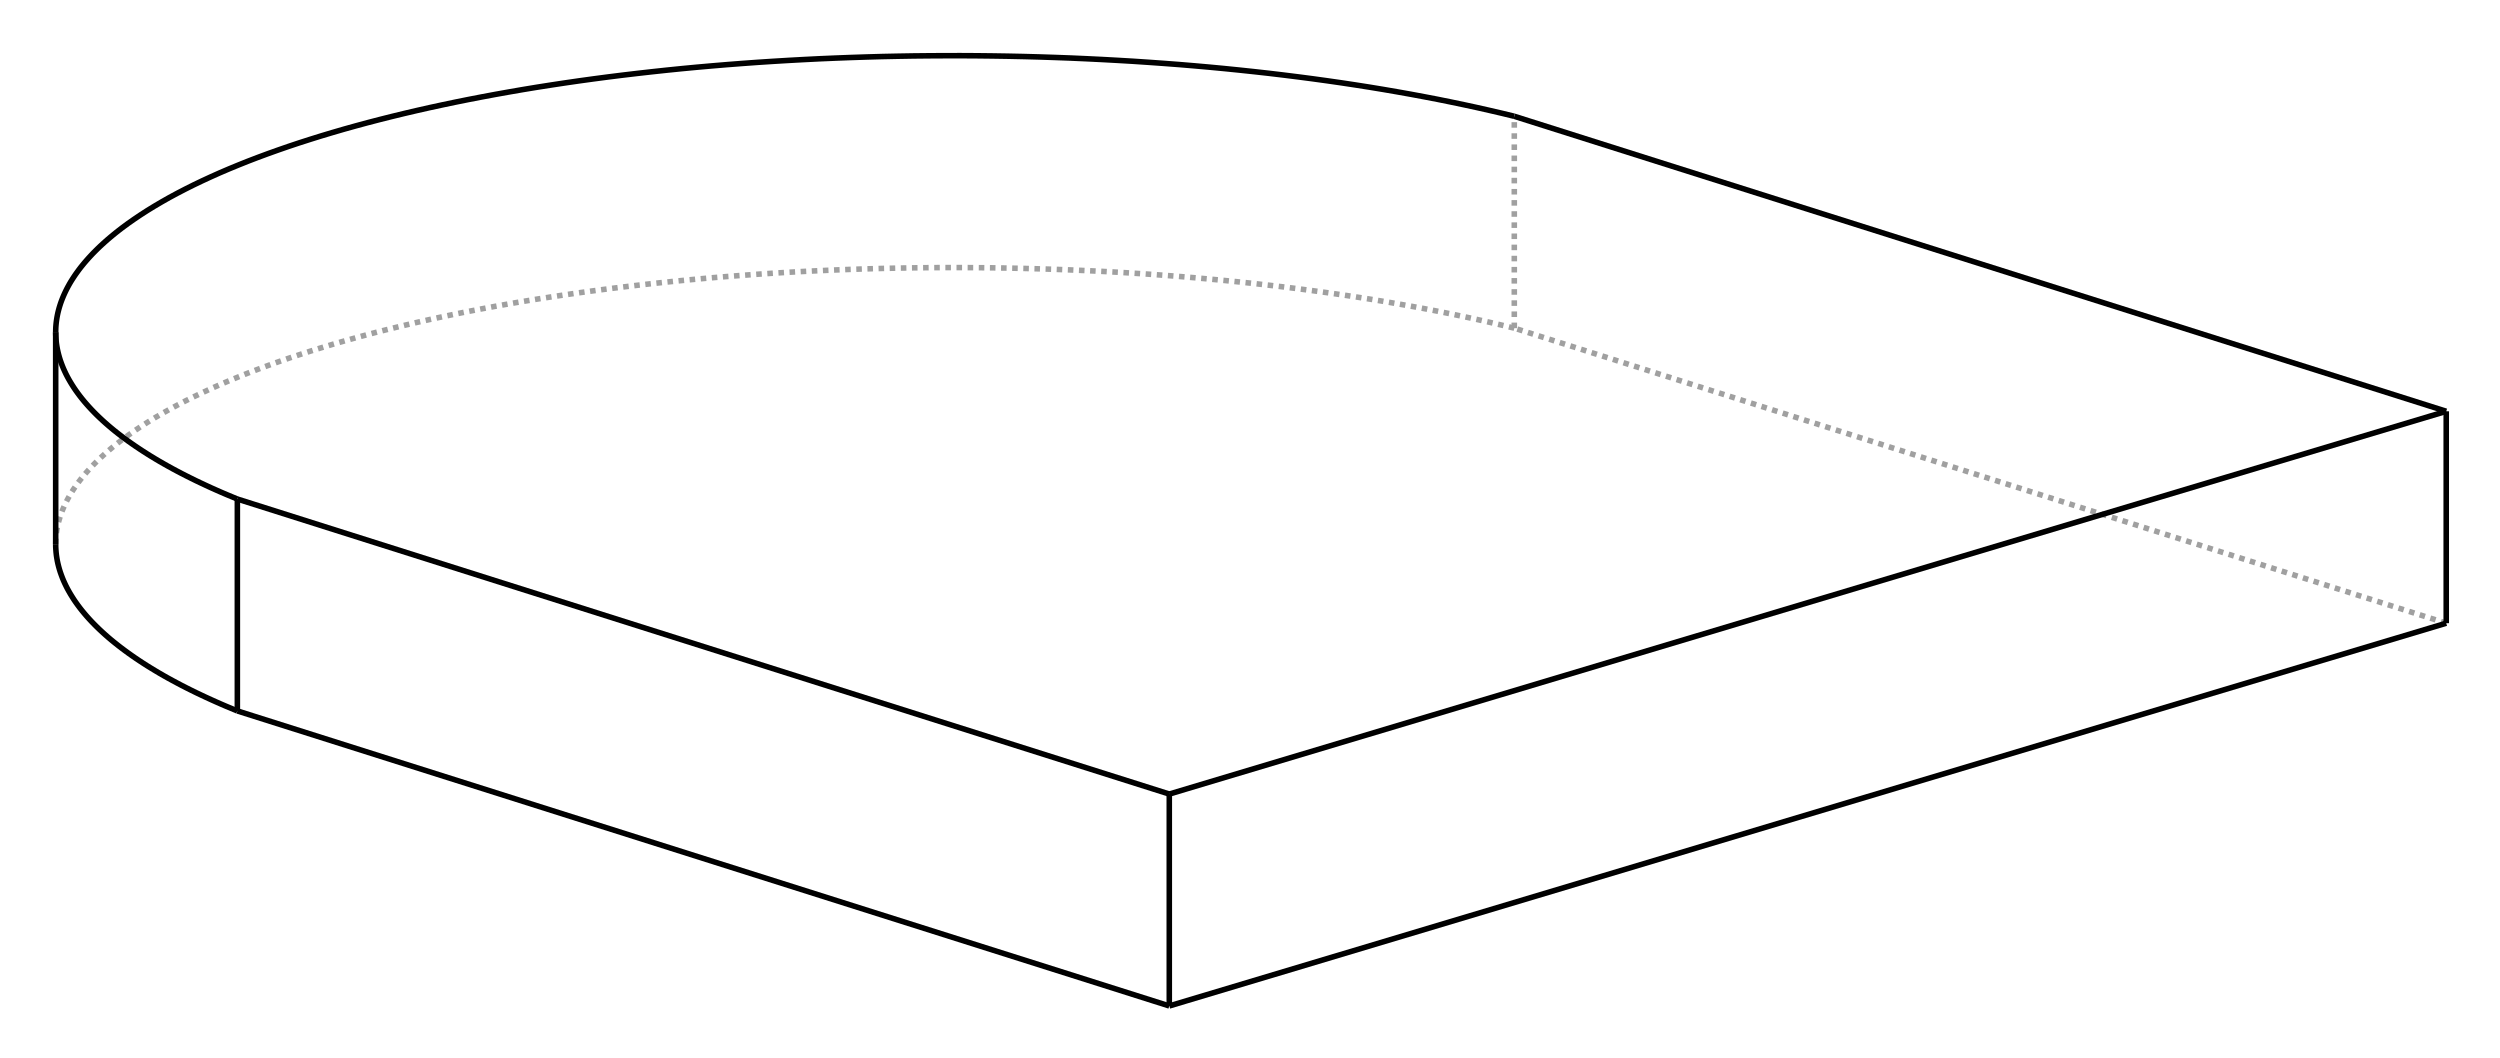 <?xml version="1.0" encoding="UTF-8" standalone="no"?>
    <svg
    xmlns:svg="http://www.w3.org/2000/svg"
    xmlns="http://www.w3.org/2000/svg"
    width="449"
    height="190"
    >
        <g transform="scale(4, -4)   translate(50.571,-22.131)" stroke-width="0.25"  fill="none">
        <!-- hidden lines -->
        <g  stroke="rgb(160,160,160)" fill="none" stroke-dasharray="0.25,0.25" >
    			<path d="M17.421,7.397 L17.421,16.91 " />
			<path d="M59.265,-5.85 L17.421,7.397 " />
			<path d="M17.421,7.397 L16.865,7.531 L16.301,7.663 L15.73,7.791 L15.152,7.916 L14.567,8.039 L13.975,8.158 L13.376,8.274 L12.77,8.386 L12.158,8.495 L11.541,8.601 L10.917,8.704 L10.287,8.803 L9.652,8.899 L9.012,8.991 L8.366,9.08 L7.716,9.166 L7.06,9.248 L6.4,9.326 L5.736,9.401 L5.068,9.472 L4.395,9.539 L3.719,9.603 L3.04,9.663 L2.357,9.72 L1.671,9.773 L0.982,9.822 L0.29,9.867 L-0.404,9.909 L-1.101,9.947 L-1.799,9.981 L-2.499,10.011 L-3.201,10.038 L-3.905,10.06 L-4.609,10.079 L-5.315,10.094 L-6.021,10.106 L-6.727,10.113 L-7.435,10.117 L-8.142,10.117 L-8.849,10.113 L-9.555,10.105 L-10.262,10.093 L-10.967,10.078 L-11.671,10.059 L-12.375,10.036 L-13.076,10.009 L-13.777,9.978 L-14.475,9.944 L-15.171,9.906 L-15.865,9.864 L-16.556,9.818 L-17.245,9.768 L-17.931,9.715 L-18.614,9.659 L-19.293,9.598 L-19.969,9.534 L-20.641,9.466 L-21.309,9.395 L-21.973,9.32 L-22.632,9.241 L-23.287,9.159 L-23.938,9.073 L-24.583,8.984 L-25.223,8.891 L-25.857,8.795 L-26.487,8.696 L-27.11,8.593 L-27.727,8.487 L-28.338,8.377 L-28.943,8.264 L-29.542,8.148 L-30.133,8.029 L-30.718,7.906 L-31.296,7.781 L-31.866,7.652 L-32.429,7.52 L-32.985,7.385 L-33.533,7.248 L-34.072,7.107 L-34.604,6.963 L-35.127,6.817 L-35.642,6.668 L-36.149,6.515 L-36.646,6.361 L-37.135,6.203 L-37.615,6.043 L-38.085,5.881 L-38.547,5.715 L-38.998,5.548 L-39.441,5.378 L-39.873,5.205 L-40.295,5.031 L-40.708,4.854 L-41.11,4.675 L-41.502,4.493 L-41.884,4.31 L-42.255,4.125 L-42.616,3.937 L-42.966,3.748 L-43.305,3.557 L-43.633,3.364 L-43.95,3.169 L-44.256,2.973 L-44.55,2.775 L-44.834,2.575 L-45.106,2.374 L-45.237,2.273 L-45.366,2.171 L-45.492,2.07 L-45.615,1.968 L-45.735,1.865 L-45.852,1.762 L-45.966,1.659 L-46.078,1.556 L-46.186,1.452 L-46.291,1.348 L-46.394,1.244 L-46.493,1.139 L-46.59,1.035 L-46.683,0.93 L-46.774,0.824 L-46.861,0.719 L-46.946,0.613 L-47.027,0.507 L-47.105,0.401 L-47.181,0.294 L-47.253,0.188 L-47.322,0.081 L-47.389,-0.026 L-47.452,-0.133 L-47.512,-0.241 L-47.569,-0.348 L-47.623,-0.456 L-47.674,-0.563 L-47.722,-0.671 L-47.767,-0.779 L-47.809,-0.888 L-47.848,-0.996 L-47.883,-1.104 L-47.916,-1.213 L-47.945,-1.321 L-47.972,-1.43 L-47.995,-1.539 L-48.015,-1.647 L-48.032,-1.756 L-48.046,-1.865 L-48.057,-1.974 L-48.065,-2.083 L-48.069,-2.192 L-48.071,-2.3 " />

        </g>

        <!-- solid lines -->
        <g  stroke="rgb(0,0,0)" fill="none">
    			<path d="M1.93,-23.036 L1.93,-13.522 " />
			<path d="M59.265,-5.85 L59.265,3.664 " />
			<path d="M1.93,-23.036 L59.265,-5.85 " />
			<path d="M1.93,-13.522 L59.265,3.664 " />
			<path d="M59.265,3.664 L17.421,16.91 " />
			<path d="M-39.914,-9.79 L-39.914,-0.276 " />
			<path d="M-48.071,-2.3 L-48.069,-2.426 L-48.062,-2.552 L-48.052,-2.677 L-48.038,-2.803 L-48.019,-2.928 L-47.997,-3.054 L-47.97,-3.179 L-47.939,-3.304 L-47.904,-3.429 L-47.865,-3.554 L-47.821,-3.679 L-47.774,-3.804 L-47.723,-3.929 L-47.667,-4.053 L-47.608,-4.177 L-47.544,-4.302 L-47.476,-4.425 L-47.404,-4.549 L-47.328,-4.672 L-47.249,-4.796 L-47.165,-4.919 L-47.077,-5.041 L-46.985,-5.164 L-46.889,-5.286 L-46.789,-5.407 L-46.685,-5.529 L-46.577,-5.65 L-46.465,-5.771 L-46.349,-5.891 L-46.229,-6.011 L-46.105,-6.131 L-45.977,-6.25 L-45.846,-6.369 L-45.71,-6.488 L-45.571,-6.606 L-45.427,-6.723 L-45.28,-6.84 L-45.129,-6.957 L-44.974,-7.073 L-44.816,-7.189 L-44.653,-7.304 L-44.487,-7.419 L-44.317,-7.533 L-44.143,-7.647 L-43.966,-7.76 L-43.785,-7.872 L-43.6,-7.984 L-43.412,-8.096 L-43.219,-8.207 L-43.024,-8.317 L-42.824,-8.426 L-42.621,-8.535 L-42.415,-8.644 L-42.205,-8.751 L-41.991,-8.858 L-41.774,-8.965 L-41.553,-9.07 L-41.329,-9.175 L-41.102,-9.279 L-40.871,-9.383 L-40.637,-9.486 L-40.399,-9.588 L-39.914,-9.79 " />
			<path d="M17.421,16.91 L16.865,17.045 L16.301,17.176 L15.73,17.305 L15.152,17.43 L14.567,17.552 L13.975,17.672 L13.376,17.787 L12.77,17.9 L12.158,18.009 L11.541,18.115 L10.917,18.218 L10.287,18.317 L9.652,18.413 L9.012,18.505 L8.366,18.594 L7.716,18.679 L7.06,18.761 L6.4,18.84 L5.736,18.914 L5.068,18.985 L4.395,19.053 L3.719,19.117 L3.04,19.177 L2.357,19.234 L1.671,19.286 L0.982,19.335 L0.29,19.381 L-0.404,19.422 L-1.101,19.46 L-1.799,19.494 L-2.499,19.525 L-3.201,19.551 L-3.905,19.574 L-4.609,19.593 L-5.315,19.608 L-6.021,19.619 L-6.727,19.627 L-7.435,19.631 L-8.142,19.63 L-8.849,19.626 L-9.555,19.619 L-10.262,19.607 L-10.967,19.592 L-11.671,19.572 L-12.375,19.549 L-13.076,19.522 L-13.777,19.492 L-14.475,19.457 L-15.171,19.419 L-15.865,19.377 L-16.556,19.332 L-17.245,19.282 L-17.931,19.229 L-18.614,19.172 L-19.293,19.112 L-19.969,19.048 L-20.641,18.98 L-21.309,18.908 L-21.973,18.833 L-22.632,18.755 L-23.287,18.673 L-23.938,18.587 L-24.583,18.498 L-25.223,18.405 L-25.857,18.309 L-26.487,18.21 L-27.11,18.107 L-27.727,18 L-28.338,17.891 L-28.943,17.778 L-29.542,17.662 L-30.133,17.543 L-30.718,17.42 L-31.296,17.295 L-31.866,17.166 L-32.429,17.034 L-32.985,16.899 L-33.533,16.761 L-34.072,16.621 L-34.604,16.477 L-35.127,16.331 L-35.642,16.181 L-36.149,16.029 L-36.646,15.874 L-37.135,15.717 L-37.615,15.557 L-38.085,15.394 L-38.547,15.229 L-38.998,15.062 L-39.441,14.892 L-39.873,14.719 L-40.295,14.545 L-40.708,14.368 L-41.11,14.188 L-41.502,14.007 L-41.884,13.824 L-42.255,13.638 L-42.616,13.451 L-42.966,13.262 L-43.305,13.07 L-43.633,12.877 L-43.95,12.683 L-44.256,12.486 L-44.55,12.288 L-44.834,12.089 L-45.106,11.888 L-45.237,11.787 L-45.366,11.685 L-45.492,11.583 L-45.615,11.481 L-45.735,11.379 L-45.852,11.276 L-45.966,11.173 L-46.078,11.07 L-46.186,10.966 L-46.291,10.862 L-46.394,10.758 L-46.493,10.653 L-46.59,10.548 L-46.683,10.443 L-46.774,10.338 L-46.861,10.232 L-46.946,10.127 L-47.027,10.021 L-47.105,9.914 L-47.181,9.808 L-47.253,9.701 L-47.322,9.595 L-47.389,9.488 L-47.452,9.381 L-47.512,9.273 L-47.569,9.166 L-47.623,9.058 L-47.674,8.95 L-47.722,8.842 L-47.767,8.734 L-47.809,8.626 L-47.848,8.518 L-47.883,8.41 L-47.916,8.301 L-47.945,8.193 L-47.972,8.084 L-47.995,7.975 L-48.015,7.866 L-48.032,7.758 L-48.046,7.649 L-48.057,7.54 L-48.065,7.431 L-48.069,7.322 L-48.071,7.213 " />
			<path d="M-48.071,7.213 L-48.069,7.088 L-48.062,6.962 L-48.052,6.836 L-48.038,6.711 L-48.019,6.585 L-47.997,6.46 L-47.97,6.335 L-47.939,6.209 L-47.904,6.084 L-47.865,5.959 L-47.821,5.834 L-47.774,5.71 L-47.723,5.585 L-47.667,5.461 L-47.608,5.336 L-47.544,5.212 L-47.476,5.088 L-47.404,4.965 L-47.328,4.841 L-47.249,4.718 L-47.165,4.595 L-47.077,4.473 L-46.985,4.35 L-46.889,4.228 L-46.789,4.106 L-46.685,3.985 L-46.577,3.864 L-46.465,3.743 L-46.349,3.623 L-46.229,3.502 L-46.105,3.383 L-45.977,3.263 L-45.846,3.145 L-45.71,3.026 L-45.571,2.908 L-45.427,2.79 L-45.28,2.673 L-45.129,2.557 L-44.974,2.44 L-44.816,2.325 L-44.653,2.21 L-44.487,2.095 L-44.317,1.981 L-44.143,1.867 L-43.966,1.754 L-43.785,1.641 L-43.6,1.529 L-43.412,1.418 L-43.219,1.307 L-43.024,1.197 L-42.824,1.087 L-42.621,0.978 L-42.415,0.87 L-42.205,0.763 L-41.991,0.656 L-41.774,0.549 L-41.553,0.444 L-41.329,0.339 L-41.102,0.234 L-40.871,0.131 L-40.637,0.028 L-40.399,-0.074 L-39.914,-0.276 " />
			<path d="M-39.914,-9.79 L1.93,-23.036 " />
			<path d="M-39.914,-0.276 L1.93,-13.522 " />
			<path d="M-48.071,7.213 L-48.071,-2.3 " />

        </g>
        </g>
    </svg>
    